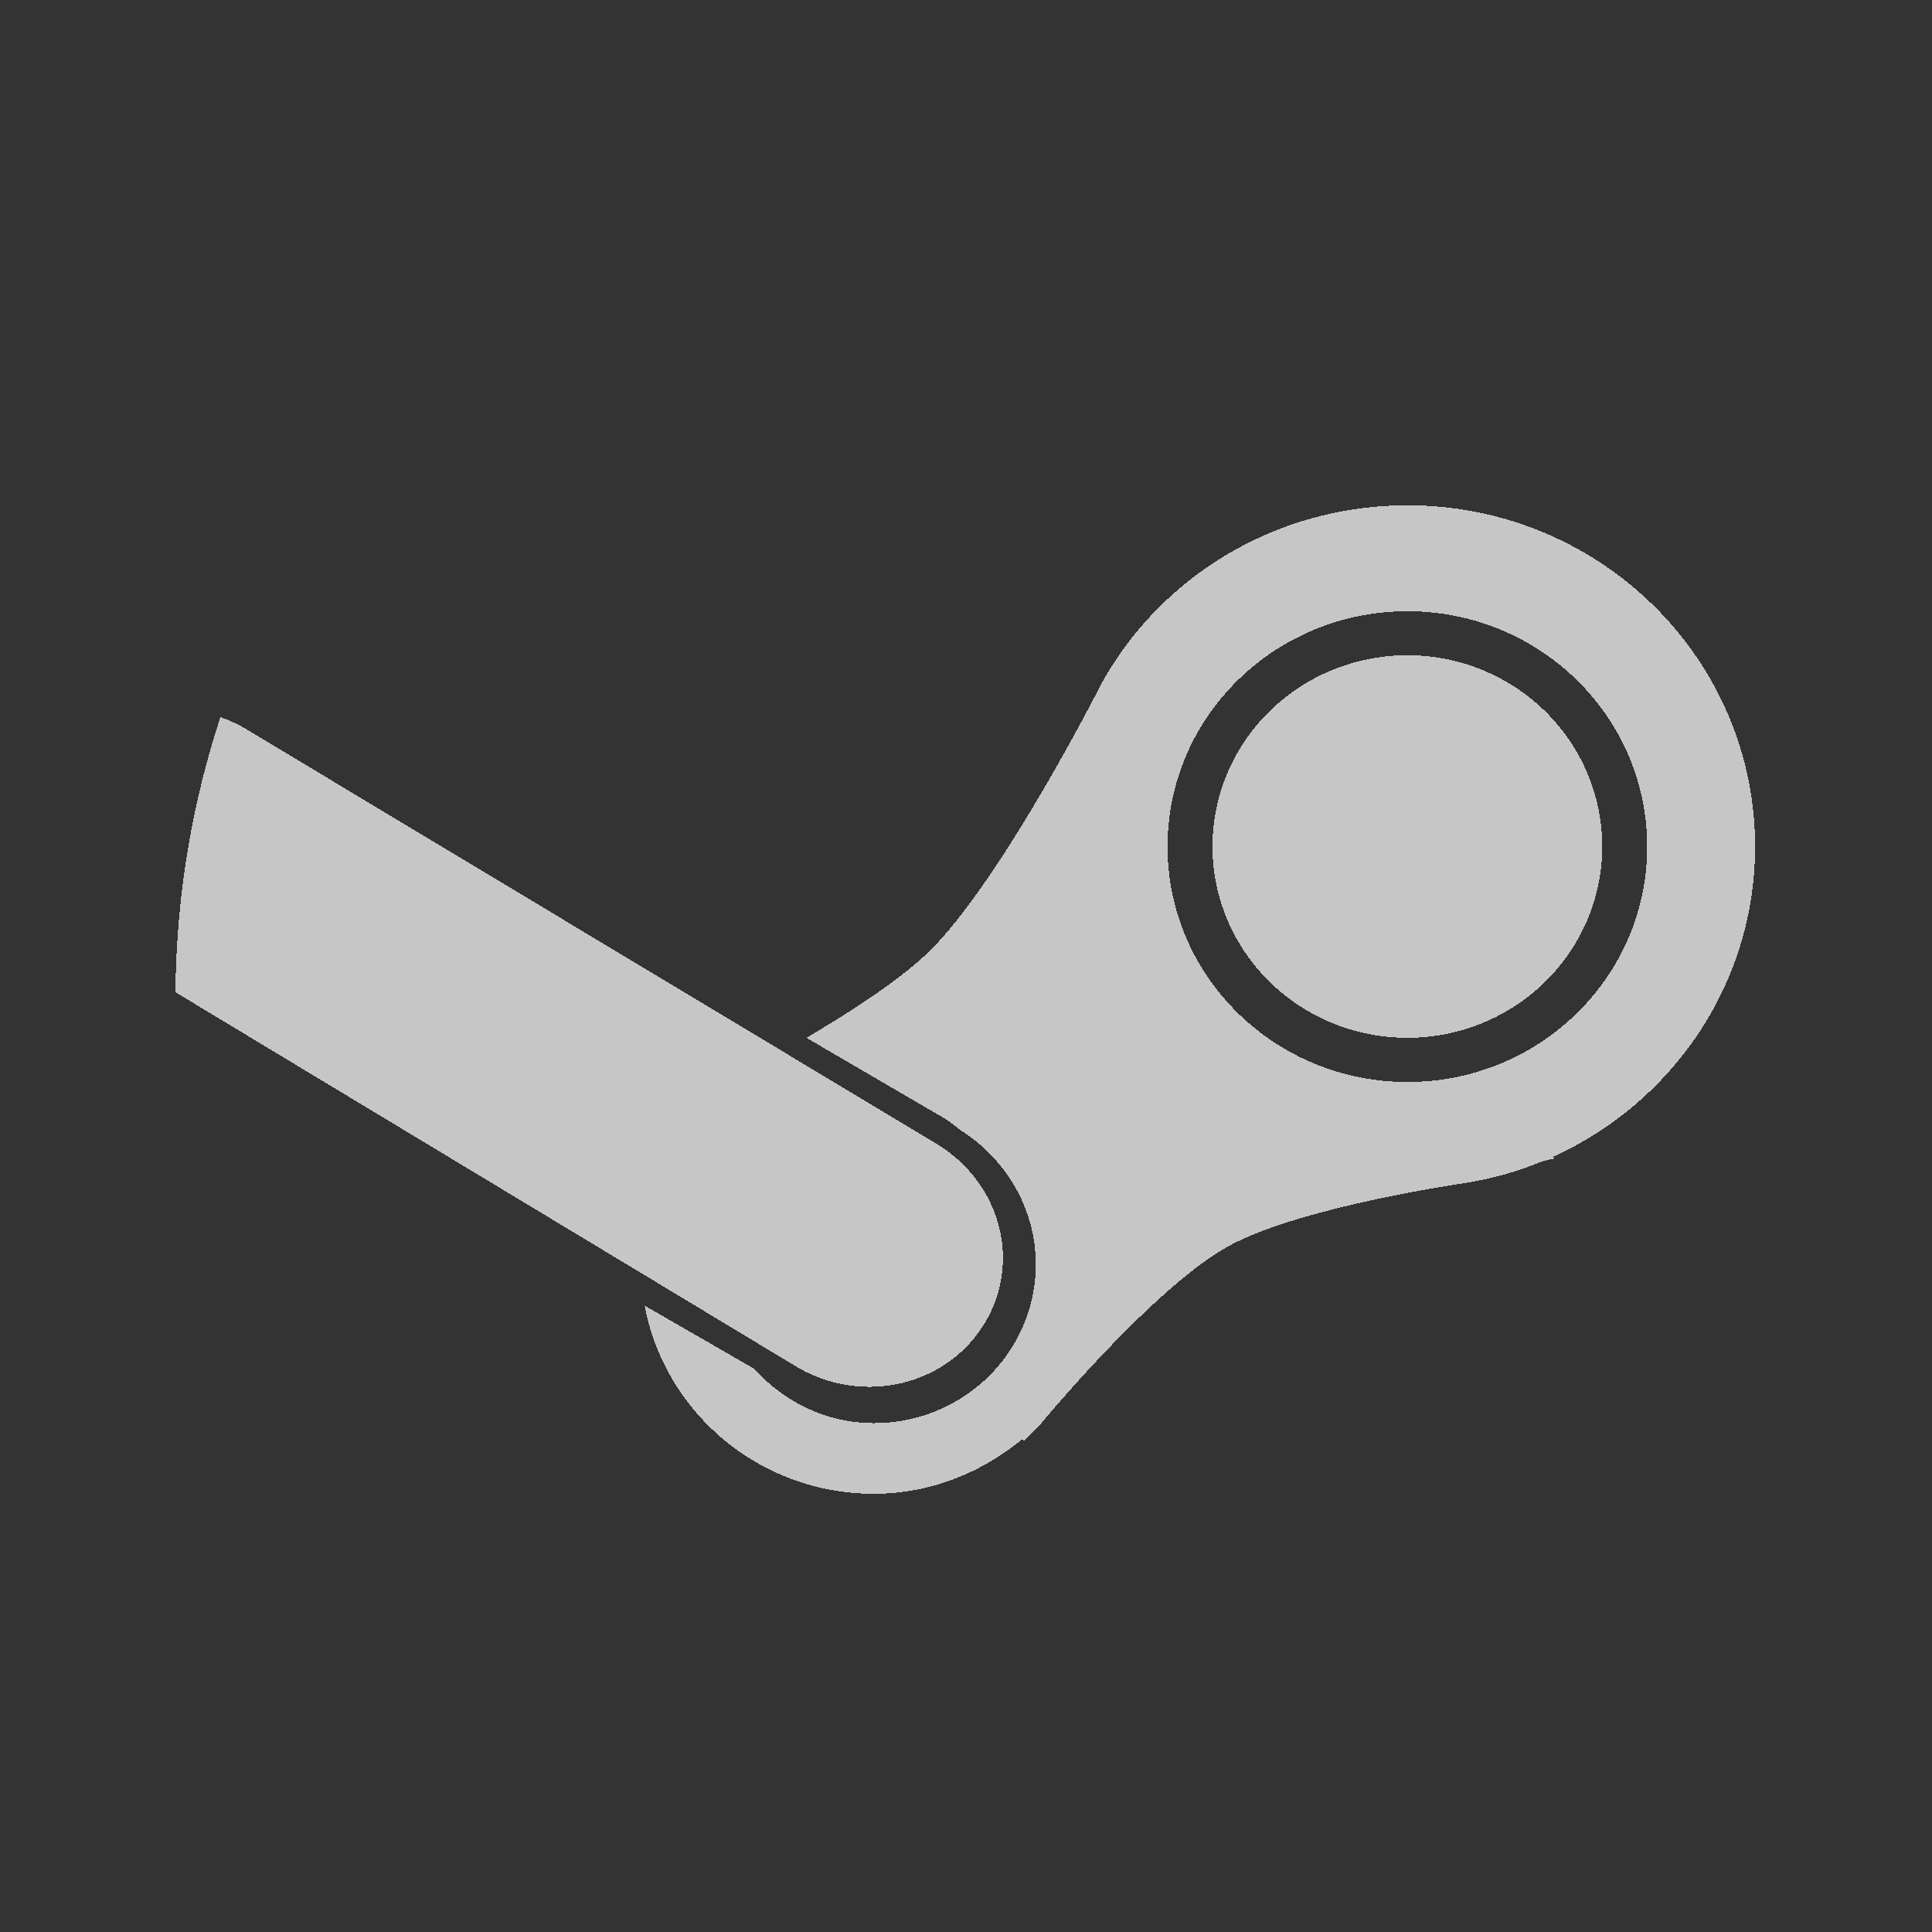 <?xml version="1.0" encoding="UTF-8" standalone="no"?>
<!-- Created with Inkscape (http://www.inkscape.org/) -->

<svg
   xmlns:dc="http://purl.org/dc/elements/1.1/"
   xmlns:cc="http://creativecommons.org/ns#"
   xmlns:rdf="http://www.w3.org/1999/02/22-rdf-syntax-ns#"
   xmlns:svg="http://www.w3.org/2000/svg"
   xmlns="http://www.w3.org/2000/svg"
   xmlns:sodipodi="http://sodipodi.sourceforge.net/DTD/sodipodi-0.dtd"
   xmlns:inkscape="http://www.inkscape.org/namespaces/inkscape"
   version="1.0"
   width="22"
   height="22"
   id="svg2403"
   inkscape:version="0.91 r13725"
   sodipodi:docname="steam_tray_mono.svg"
   shape-rendering="crispEdges">
  <rect width="100%" height="100%" fill="#333333" stroke="none"/>
  <sodipodi:namedview
     pagecolor="#9c3e3e"
     bordercolor="#666666"
     borderopacity="1"
     objecttolerance="10"
     gridtolerance="10"
     guidetolerance="10"
     inkscape:pageopacity="0.80784314"
     inkscape:pageshadow="2"
     inkscape:window-width="1600"
     inkscape:window-height="849"
     id="namedview12"
     showgrid="false"
     inkscape:zoom="1"
     inkscape:cx="8.4276932"
     inkscape:cy="8.5337955"
     inkscape:window-x="0"
     inkscape:window-y="0"
     inkscape:window-maximized="1"
     inkscape:current-layer="svg2403" />
  <defs
     id="defs2405" />
  <g
     id="g3944"
     style="fill:#ffffff;fill-opacity:1"
     transform="matrix(0.546,0,0,0.536,-0.732,-1.482)">
    <path
       style="opacity:0.72;fill:#ffffff;fill-opacity:1;stroke:none"
       d="m 12.479,3 c -1.337,0 -2.501,0.725 -3.098,1.801 0,0 -0.965,1.903 -1.699,2.664 C 7.348,7.81 6.763,8.166 6.391,8.387 l 1.381,0.805 c 0.068,0.039 0.125,0.086 0.184,0.133 0.014,0.011 0.031,0.018 0.045,0.029 0.426,0.29 0.713,0.777 0.713,1.324 0,0.888 -0.733,1.607 -1.639,1.607 -0.487,0 -0.915,-0.221 -1.215,-0.551 L 4.752,11.096 C 4.955,12.176 5.914,13 7.074,13 7.65,13 8.166,12.784 8.576,12.449 l 0.016,0.016 0.152,-0.148 c 0,0 1.141,-1.385 1.912,-1.816 0.716,-0.4 2.383,-0.641 2.383,-0.641 0.284,-0.044 0.548,-0.116 0.805,-0.223 l 0.123,-0.029 -0.016,-0.016 C 15.16,9.045 16,7.844 16,6.453 16,4.546 14.424,3 12.479,3 Z m 0,1.072 c 1.341,0 2.428,1.066 2.428,2.381 0,1.315 -1.086,2.381 -2.428,2.381 -1.341,0 -2.43,-1.066 -2.43,-2.381 0,-1.315 1.088,-2.381 2.43,-2.381 z m 0,0.445 a 1.973,1.935 0 0 0 -1.975,1.936 1.973,1.935 0 0 0 1.975,1.934 1.973,1.935 0 0 0 1.973,-1.934 1.973,1.935 0 0 0 -1.973,-1.936 z m -12.023,0.625 C 0.167,6.019 0.008,6.958 0,7.926 L 6.301,11.721 C 6.971,12.109 7.817,11.905 8.197,11.273 8.578,10.642 8.351,9.831 7.682,9.443 L 0.713,5.262 C 0.629,5.213 0.543,5.173 0.455,5.143 Z"
       transform="matrix(2.059,0,0,2.1,5,7.2)"
       id="path3883"
       inkscape:connector-curvature="0" />
  </g>
</svg>
